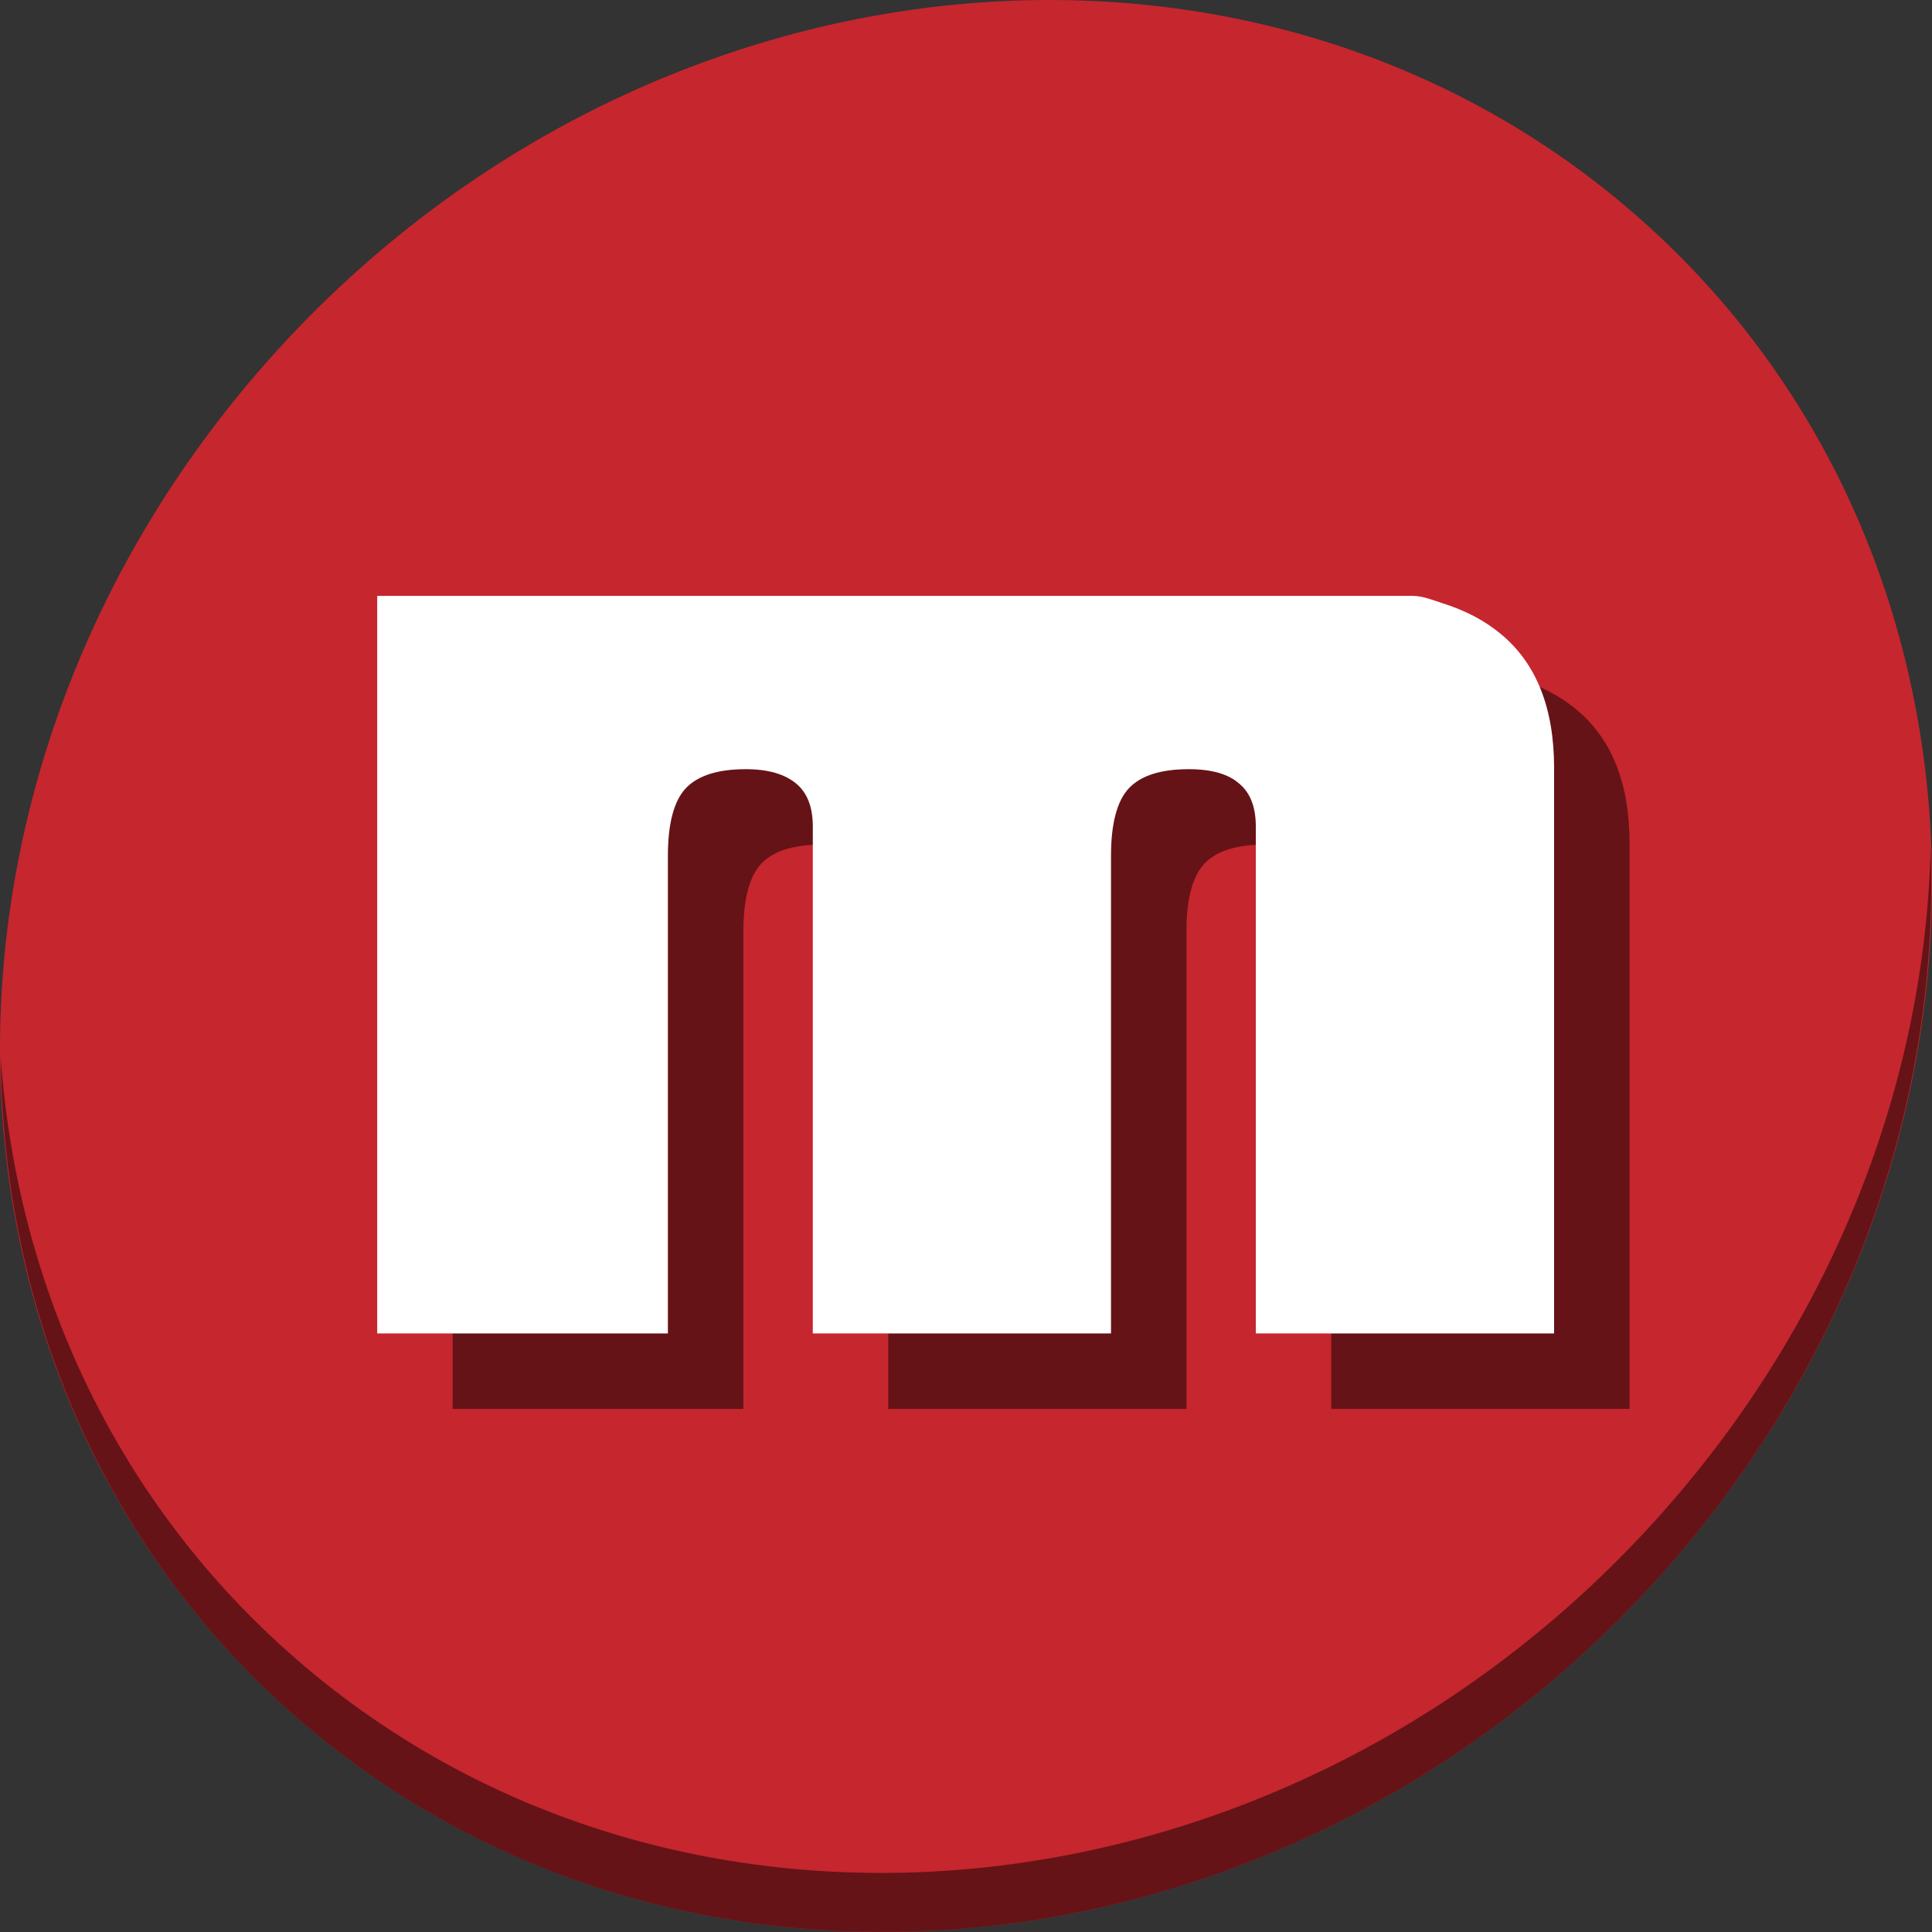 <?xml version="1.0" encoding="UTF-8" standalone="no"?>
<!-- Created with Inkscape (http://www.inkscape.org/) -->

<svg
   xmlns:dc="http://purl.org/dc/elements/1.1/"
   xmlns:cc="http://creativecommons.org/ns#"
   xmlns:rdf="http://www.w3.org/1999/02/22-rdf-syntax-ns#"
   xmlns:svg="http://www.w3.org/2000/svg"
   xmlns="http://www.w3.org/2000/svg"
   xmlns:xlink="http://www.w3.org/1999/xlink"
   xmlns:sodipodi="http://sodipodi.sourceforge.net/DTD/sodipodi-0.dtd"
   xmlns:inkscape="http://www.inkscape.org/namespaces/inkscape"
   width="512"
   height="512"
   id="svg5157"
   version="1.1"
   inkscape:version="0.92.3 (2405546, 2018-03-11)"
   sodipodi:docname="miro.svg">
  <rect width="100%" height="100%" fill="#333333" stroke="none"/>
  <defs
     id="defs5159">
    <linearGradient
       id="linearGradient4246">
      <stop
         id="stop4248"
         style="stop-color:#ffffff;stop-opacity:1"
         offset="0" />
      <stop
         id="stop4250"
         style="stop-color:#ffffff;stop-opacity:0.235"
         offset="0.235" />
      <stop
         id="stop4252"
         style="stop-color:#ffffff;stop-opacity:0.157"
         offset="0.764" />
      <stop
         id="stop4254"
         style="stop-color:#ffffff;stop-opacity:0.392"
         offset="1" />
    </linearGradient>
    <linearGradient
       id="linearGradient3242-7-3-8-9-0-2">
      <stop
         offset="0"
         style="stop-color:#eef87e;stop-opacity:1"
         id="stop3244-5-8-5-3-4-4" />
      <stop
         offset="0.262"
         style="stop-color:#cde34f;stop-opacity:1"
         id="stop3246-9-5-1-2-5-3" />
      <stop
         offset="0.661"
         style="stop-color:#93b723;stop-opacity:1"
         id="stop3248-7-2-0-84-2-0" />
      <stop
         offset="1"
         style="stop-color:#5a7e0d;stop-opacity:1"
         id="stop3250-8-2-8-3-3-4" />
    </linearGradient>
    <radialGradient
       id="XMLID_2_-8"
       cx="299.448"
       cy="-290.592"
       r="17.153"
       fx="297.45"
       fy="-289.913"
       gradientTransform="matrix(0.823,0.231,0.27,-0.963,-96.227,-315.343)"
       gradientUnits="userSpaceOnUse">
      <stop
         offset="0"
         style="stop-color:#000000;stop-opacity:1;"
         id="stop228-2" />
      <stop
         offset="1"
         style="stop-color:#000000;stop-opacity:0;"
         id="stop230-7" />
    </radialGradient>
    <linearGradient
       id="linearGradient2867-449-88-871-390-598-476-591-434-148-57-177-3-8-6">
      <stop
         offset="0"
         style="stop-color:#5bc2ee;stop-opacity:1;"
         id="stop3750-8-9-0" />
      <stop
         offset="0.262"
         style="stop-color:#42baea;stop-opacity:1"
         id="stop3752-3-2-8" />
      <stop
         offset="0.705"
         style="stop-color:#3689e6;stop-opacity:1"
         id="stop3754-7-2-7" />
      <stop
         offset="1"
         style="stop-color:#2b63a0;stop-opacity:1"
         id="stop3756-9-3-6" />
    </linearGradient>
    <linearGradient
       id="linearGradient3820-7-2-8-6">
      <stop
         id="stop3822-2-6-5-0"
         offset="0"
         style="stop-color:#3d3d3d;stop-opacity:1;" />
      <stop
         style="stop-color:#686868;stop-opacity:0.498;"
         offset="0.5"
         id="stop3864-8-7-4-1" />
      <stop
         id="stop3824-1-2-6-7"
         offset="1"
         style="stop-color:#686868;stop-opacity:0;" />
    </linearGradient>
    <linearGradient
       inkscape:collect="always"
       xlink:href="#linearGradient4246"
       id="linearGradient5267"
       gradientUnits="userSpaceOnUse"
       gradientTransform="matrix(2.757,0,0,2.757,-133.252,-67.906)"
       x1="71.204"
       y1="6.895"
       x2="71.204"
       y2="44.009" />
    <radialGradient
       inkscape:collect="always"
       xlink:href="#linearGradient3242-7-3-8-9-0-2"
       id="radialGradient5270"
       gradientUnits="userSpaceOnUse"
       gradientTransform="matrix(0,3.503,-3.309,-4.0448548e-8,92.459,-62.015)"
       cx="18.164"
       cy="8.45"
       fx="8.895"
       fy="8.599"
       r="20" />
    <radialGradient
       inkscape:collect="always"
       xlink:href="#linearGradient3820-7-2-8-6"
       id="radialGradient5282"
       gradientUnits="userSpaceOnUse"
       gradientTransform="matrix(1,0,0,0.167,0,155.142)"
       cx="99.157"
       cy="186.171"
       fx="99.157"
       fy="186.171"
       r="62.769" />
  </defs>
  <sodipodi:namedview
     id="base"
     pagecolor="#ffffff"
     bordercolor="#666666"
     borderopacity="1.0"
     inkscape:pageopacity="0.0"
     inkscape:pageshadow="2"
     inkscape:zoom="0.2734375"
     inkscape:cx="795.03261"
     inkscape:cy="-116.09088"
     inkscape:current-layer="layer1"
     showgrid="true"
     inkscape:document-units="px"
     inkscape:grid-bbox="true"
     inkscape:window-width="1366"
     inkscape:window-height="718"
     inkscape:window-x="0"
     inkscape:window-y="25"
     inkscape:window-maximized="1" />
  <g
     id="layer1"
     inkscape:label="Layer 1"
     inkscape:groupmode="layer"
     transform="translate(0,448)">
    <g
       id="g890">
      <path
         id="path1165"
         d="m 432.913,-391.525 c 102.193,88.573 105.827,249.7 8.117,359.898 C 343.32,78.571 181.28,96.1 79.087,7.527 -23.106,-81.049 -26.74,-242.173 70.97,-352.373 168.68,-462.572 330.72,-480.101 432.913,-391.525 Z"
         inkscape:connector-curvature="0"
         style="fill:#c6262e;fill-opacity:1;stroke-width:11.11" />
      <path
         id="path1167"
         d="m 511.636,-223.096 c -1.551,61.312 -25.161,124.155 -70.966,175.813 C 342.959,62.916 180.919,80.445 78.726,-8.129 30.827,-49.645 4.497,-107.077 0.194,-167.772 0.799,-101.415 27.117,-37.517 79.079,7.518 181.272,96.093 343.32,78.555 441.022,-31.634 c 49.705,-56.059 73.005,-125.291 70.613,-191.462 z"
         inkscape:connector-curvature="0"
         style="opacity:1;fill:#000000;fill-opacity:0.49;stroke-width:11.11" />
      <g
         style="fill:#000000;fill-opacity:0.49"
         transform="matrix(0.51,0,0,0.51,13.857,-434.329)"
         id="g71">
        <g
           style="overflow:visible;fill:#000000;fill-opacity:0.49"
           id="g69"
           overflow="visible">
          <g
             style="fill:#000000;fill-opacity:0.49"
             id="g67">
            <g
               style="fill:#000000;fill-opacity:0.49"
               id="g65">
              <path
                 style="fill:#000000;fill-opacity:0.49"
                 inkscape:connector-curvature="0"
                 id="path63"
                 d="m 656.1,419.7 c 5.65,4.75 8.5,12.1 8.5,22.15 V 705.3 h 155 V 411.45 c 0,-31.2 -9.25,-54.45 -27.8,-69.7 -8.35,-6.95 -18.6,-12.3 -30.85,-16.1 q -4.5,-1.55 -6.85,-2.25 -4.15,-1.25 -7.6,-1.35 H 208.05 V 705.3 H 359.1 V 457.2 c 0,-16.95 3.15,-28.7 9.4,-35.3 6.3,-6.55 16.65,-9.8 31.05,-9.8 11.6,0 20.4,2.55 26.35,7.6 5.65,4.75 8.5,12.1 8.5,22.15 V 705.3 H 589.35 V 457.2 c 0,-16.95 3.15,-28.7 9.4,-35.3 6.25,-6.55 16.6,-9.8 31.05,-9.8 11.9,0 20.65,2.55 26.3,7.6 z" />
            </g>
          </g>
        </g>
      </g>
      <g
         id="ico-shadow"
         transform="matrix(0.51,0,0,0.51,-6.143,-454.329)">
        <g
           overflow="visible"
           id="Symbole.__2022_1"
           style="overflow:visible">
          <g
             id="Calque.__203">
            <g
               id="shape58">
              <path
                 d="m 656.1,419.7 c 5.65,4.75 8.5,12.1 8.5,22.15 V 705.3 h 155 V 411.45 c 0,-31.2 -9.25,-54.45 -27.8,-69.7 -8.35,-6.95 -18.6,-12.3 -30.85,-16.1 q -4.5,-1.55 -6.85,-2.25 -4.15,-1.25 -7.6,-1.35 H 208.05 V 705.3 H 359.1 V 457.2 c 0,-16.95 3.15,-28.7 9.4,-35.3 6.3,-6.55 16.65,-9.8 31.05,-9.8 11.6,0 20.4,2.55 26.35,7.6 5.65,4.75 8.5,12.1 8.5,22.15 V 705.3 H 589.35 V 457.2 c 0,-16.95 3.15,-28.7 9.4,-35.3 6.25,-6.55 16.6,-9.8 31.05,-9.8 11.9,0 20.65,2.55 26.3,7.6 z"
                 id="path53"
                 inkscape:connector-curvature="0"
                 style="fill:#ffffff;fill-opacity:1" />
            </g>
          </g>
        </g>
      </g>
    </g>
  </g>
</svg>
